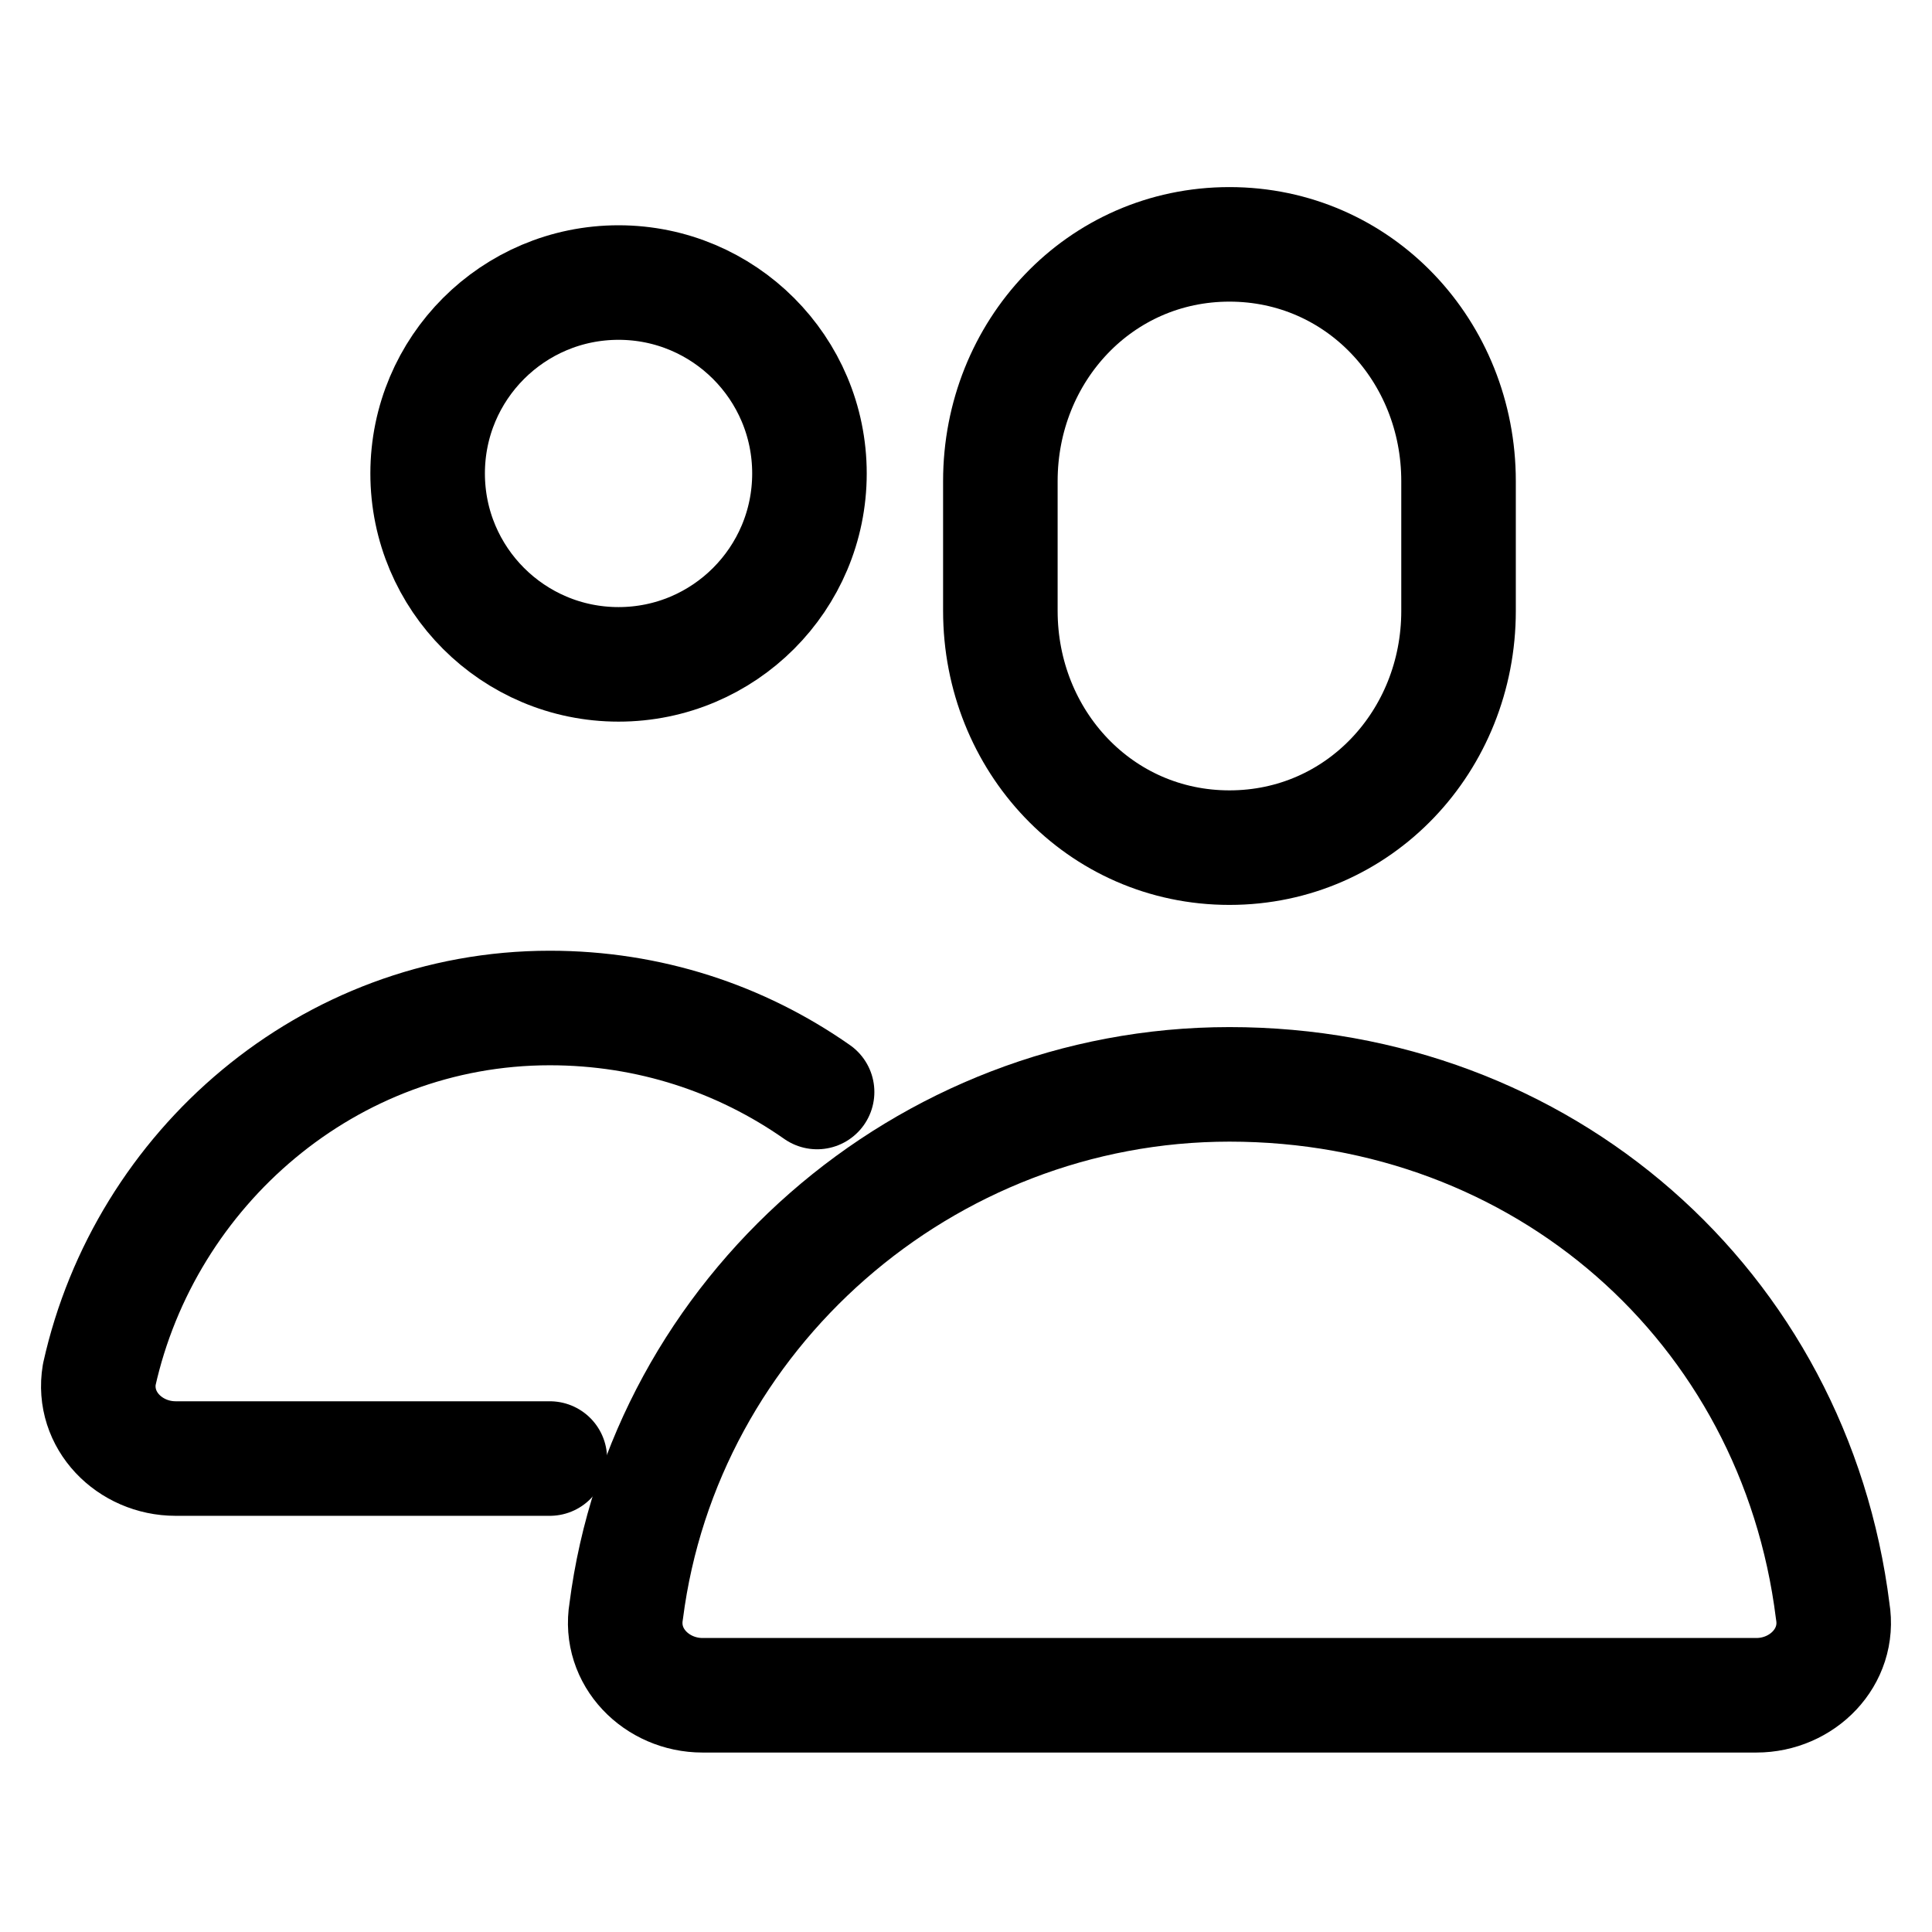 <?xml version="1.0" encoding="utf-8"?>
<!-- Generator: Adobe Illustrator 25.2.3, SVG Export Plug-In . SVG Version: 6.00 Build 0)  -->
<svg version="1.1" id="Mode_Isolation" xmlns="http://www.w3.org/2000/svg" xmlns:xlink="http://www.w3.org/1999/xlink" x="0px"
	 y="0px" viewBox="0 0 25.3 25.3" style="enable-background:new 0 0 25.3 25.3;" xml:space="preserve">
<style type="text/css">
	.st0{fill:none;stroke:#000000;stroke-width:1.5;stroke-linecap:round;stroke-linejoin:round;stroke-miterlimit:10;}
</style>
<g>
	<path class="st0" d="M19.1,8c0,1.7-1.3,3.1-3,3.1s-3-1.4-3-3.1V6.3c0-1.7,1.3-3.1,3-3.1s3,1.4,3,3.1V8z"/>
	<circle class="st0" cx="8.1" cy="6.2" r="2.5"/>
	<path class="st0" d="M10.7,14.3c-1-0.7-2.2-1.1-3.5-1.1c-2.9,0-5.3,2.1-5.9,4.8c-0.1,0.6,0.4,1.1,1,1.1h4.9"/>
	<path class="st0" d="M16.1,14.2L16.1,14.2c-4,0-7.4,3-7.9,6.9c-0.1,0.6,0.4,1.1,1,1.1h13.8c0.6,0,1.1-0.5,1-1.1
		C23.5,17.1,20.2,14.2,16.1,14.2z"/>
</g>
</svg>
